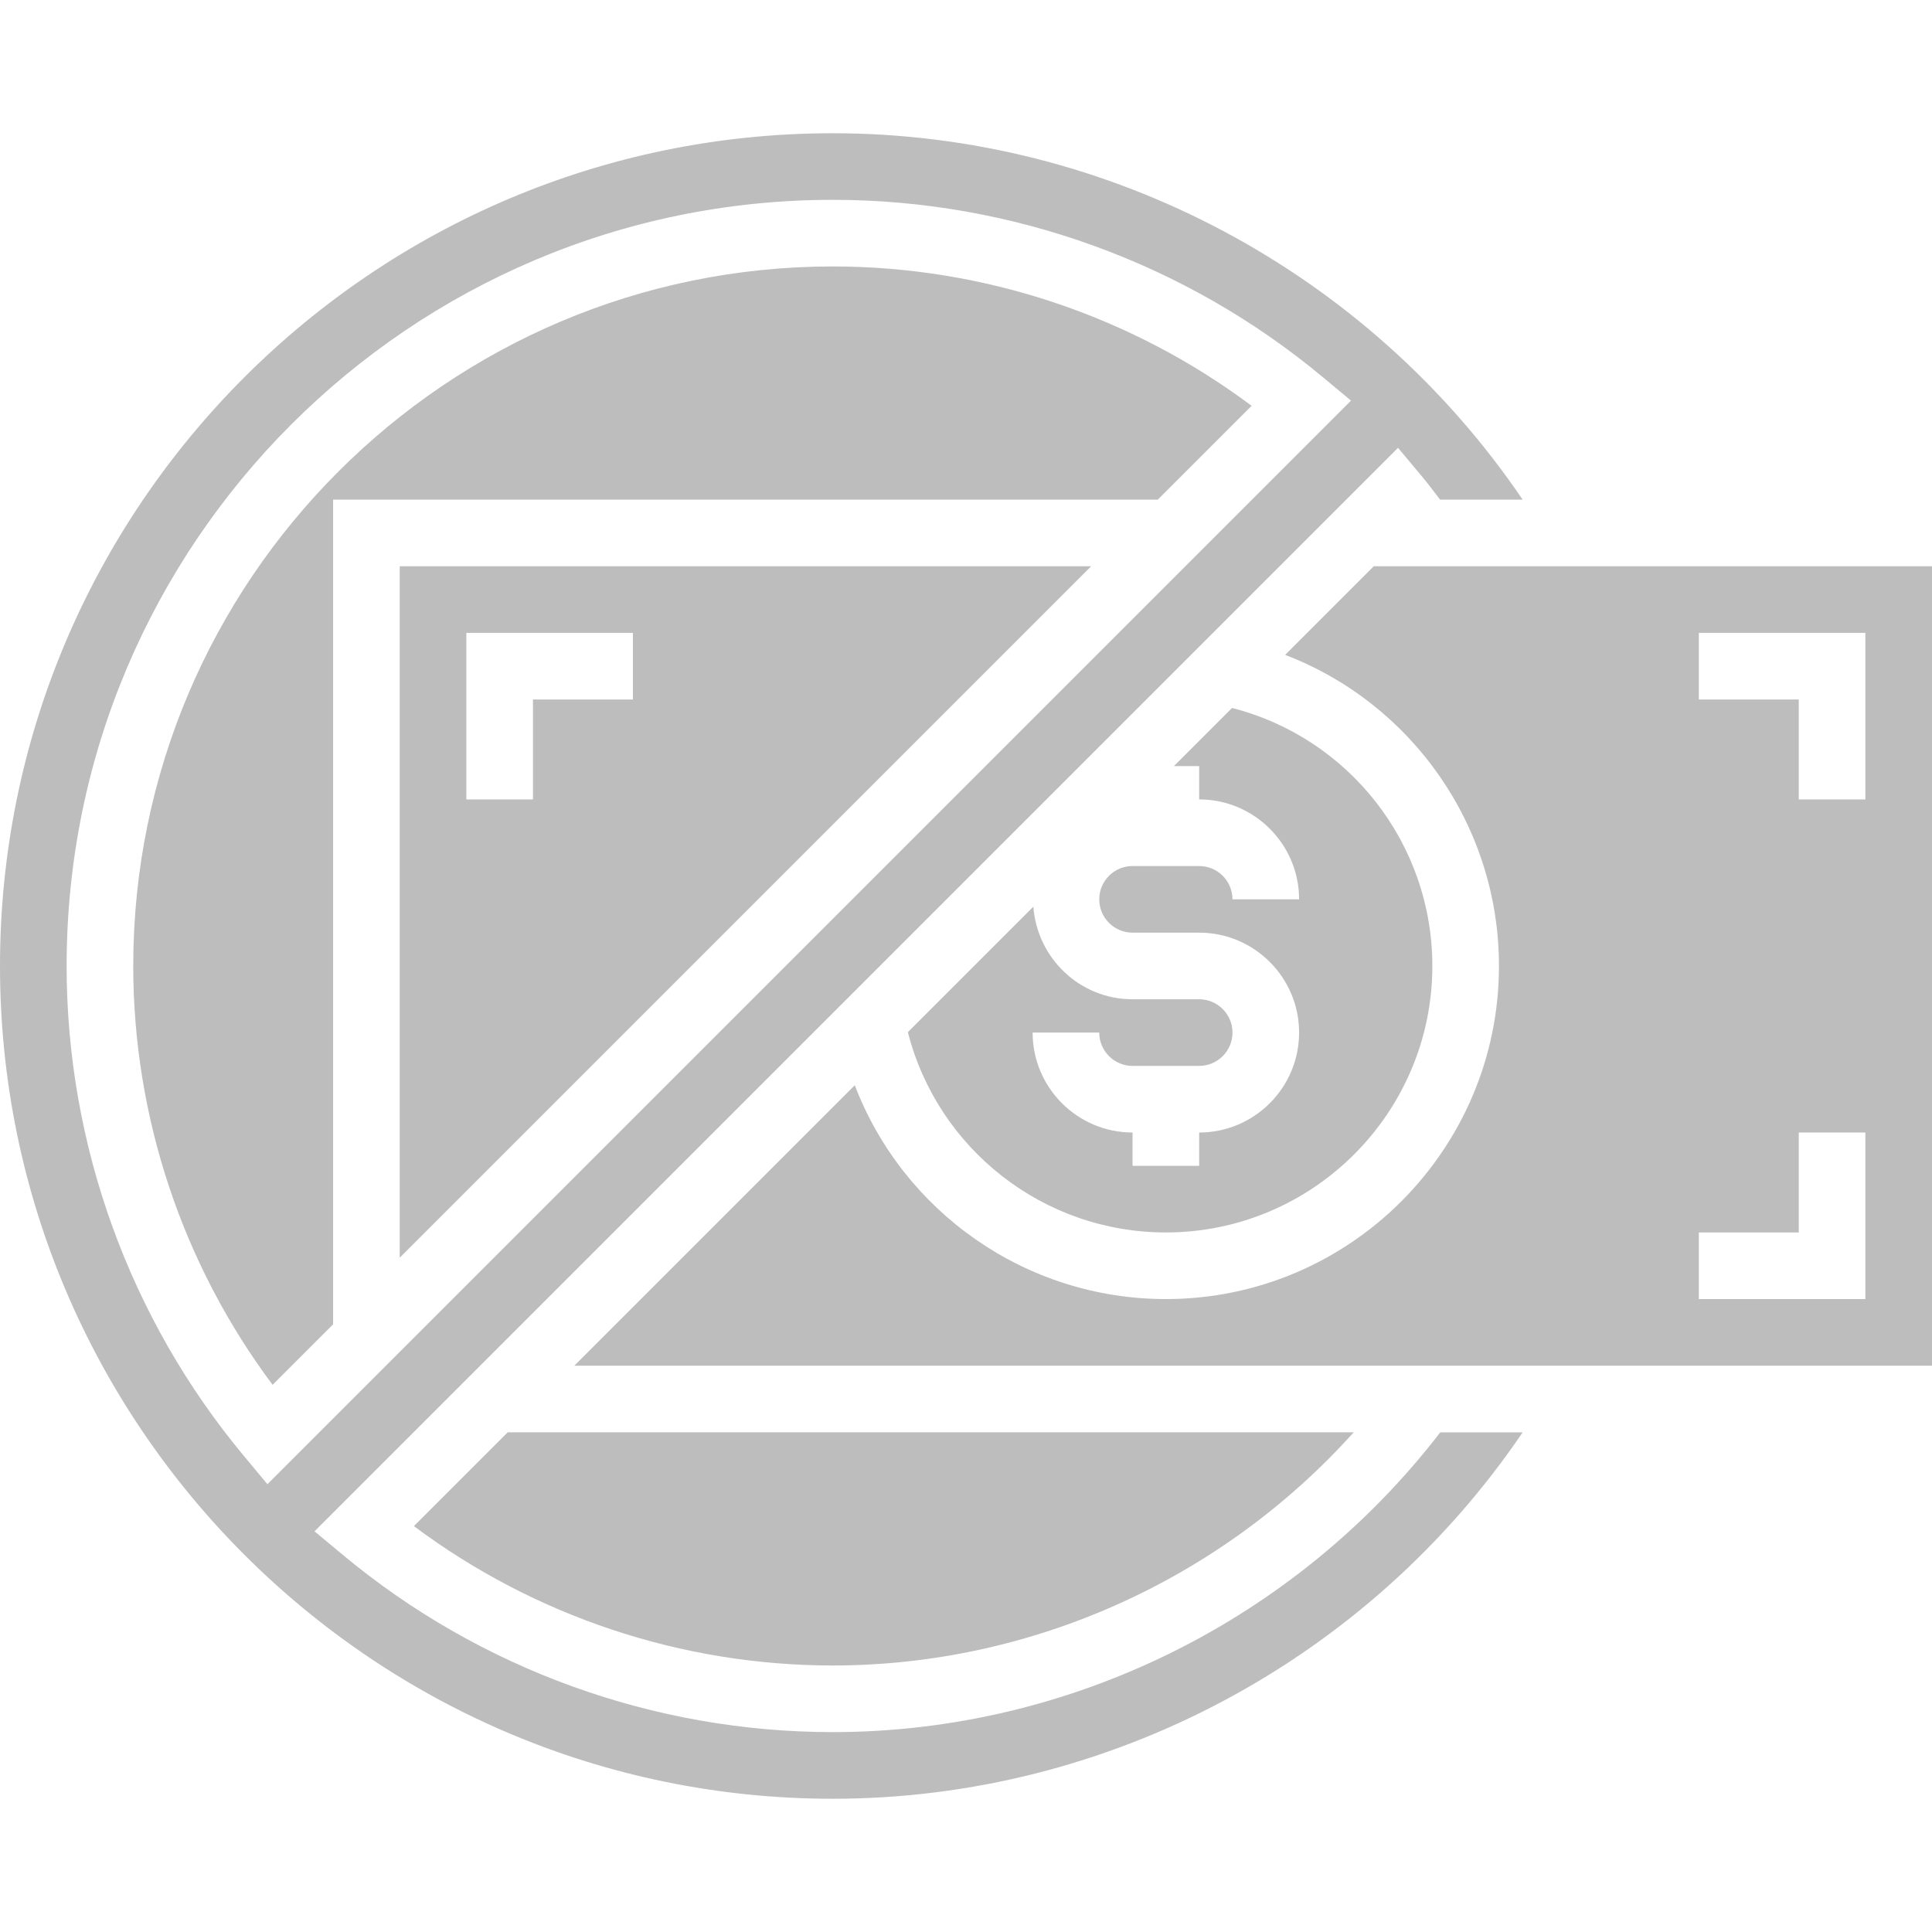 <svg width="116" height="116" viewBox="0 0 116 116" fill="none" xmlns="http://www.w3.org/2000/svg">
<path d="M68 63.998H72C73.103 63.998 74 63.102 74 61.998C74 60.894 73.103 59.998 72 59.998H68C64.842 59.998 62.274 57.538 62.044 54.438L54.51 61.972C56.302 68.996 62.652 73.998 70 73.998C78.822 73.998 86 66.82 86 57.998C86 50.652 80.998 44.3 73.974 42.508L70.484 45.998H72V47.998C75.308 47.998 78 50.69 78 53.998H74C74 52.894 73.103 51.998 72 51.998H68C66.897 51.998 66 52.894 66 53.998C66 55.102 66.897 55.998 68 55.998H72C75.308 55.998 78 58.69 78 61.998C78 65.306 75.308 67.998 72 67.998V69.998H68V67.998C64.692 67.998 62 65.306 62 61.998H66C66 63.102 66.897 63.998 68 63.998Z" fill="#BDBDBD"/>
<path d="M50 103.998C39.26 103.998 28.806 100.214 20.566 93.342L18.884 91.942L83.94 26.888L85.342 28.564C85.732 29.028 86.096 29.518 86.466 30H91.422C82.166 16.35 66.606 8 50 8C22.43 8 0 30.43 0 58C0 85.57 22.43 108 50 108C66.606 108 82.166 99.65 91.422 86H86.476C77.794 97.28 64.248 103.998 50 103.998ZM14.656 87.432C7.784 79.192 4 68.738 4 57.998C4 32.632 24.634 11.998 50 11.998C60.74 11.998 71.194 15.782 79.434 22.654L81.116 24.054L16.056 89.114L14.656 87.432Z" fill="#BDBDBD"/>
<path d="M81.278 85.998H30.484L24.852 91.63C32.082 97.04 40.928 99.998 50 99.998C61.946 99.998 73.353 94.822 81.278 85.998Z" fill="#BDBDBD"/>
<path d="M82.484 33.998L77.162 39.32C84.772 42.232 90 49.6 90 57.998C90 69.026 81.028 77.998 70 77.998C61.6 77.998 54.234 72.769 51.322 65.16L34.484 81.998H116V33.998H82.484ZM112 77.998H102V73.998H108V67.998H112V77.998ZM112 47.998H108V41.998H102V37.998H112V47.998Z" fill="#BDBDBD"/>
<path d="M8 57.998C8 67.07 10.958 75.916 16.368 83.147L20 79.514V29.998H69.516L75.148 24.366C67.918 18.956 59.072 15.998 50 15.998C26.842 15.998 8 34.84 8 57.998Z" fill="#BDBDBD"/>
<path d="M24 75.514L65.516 33.998H24V75.514ZM28 37.998H38V41.998H32V47.998H28V37.998Z" fill="#BDBDBD"/>
</svg>
